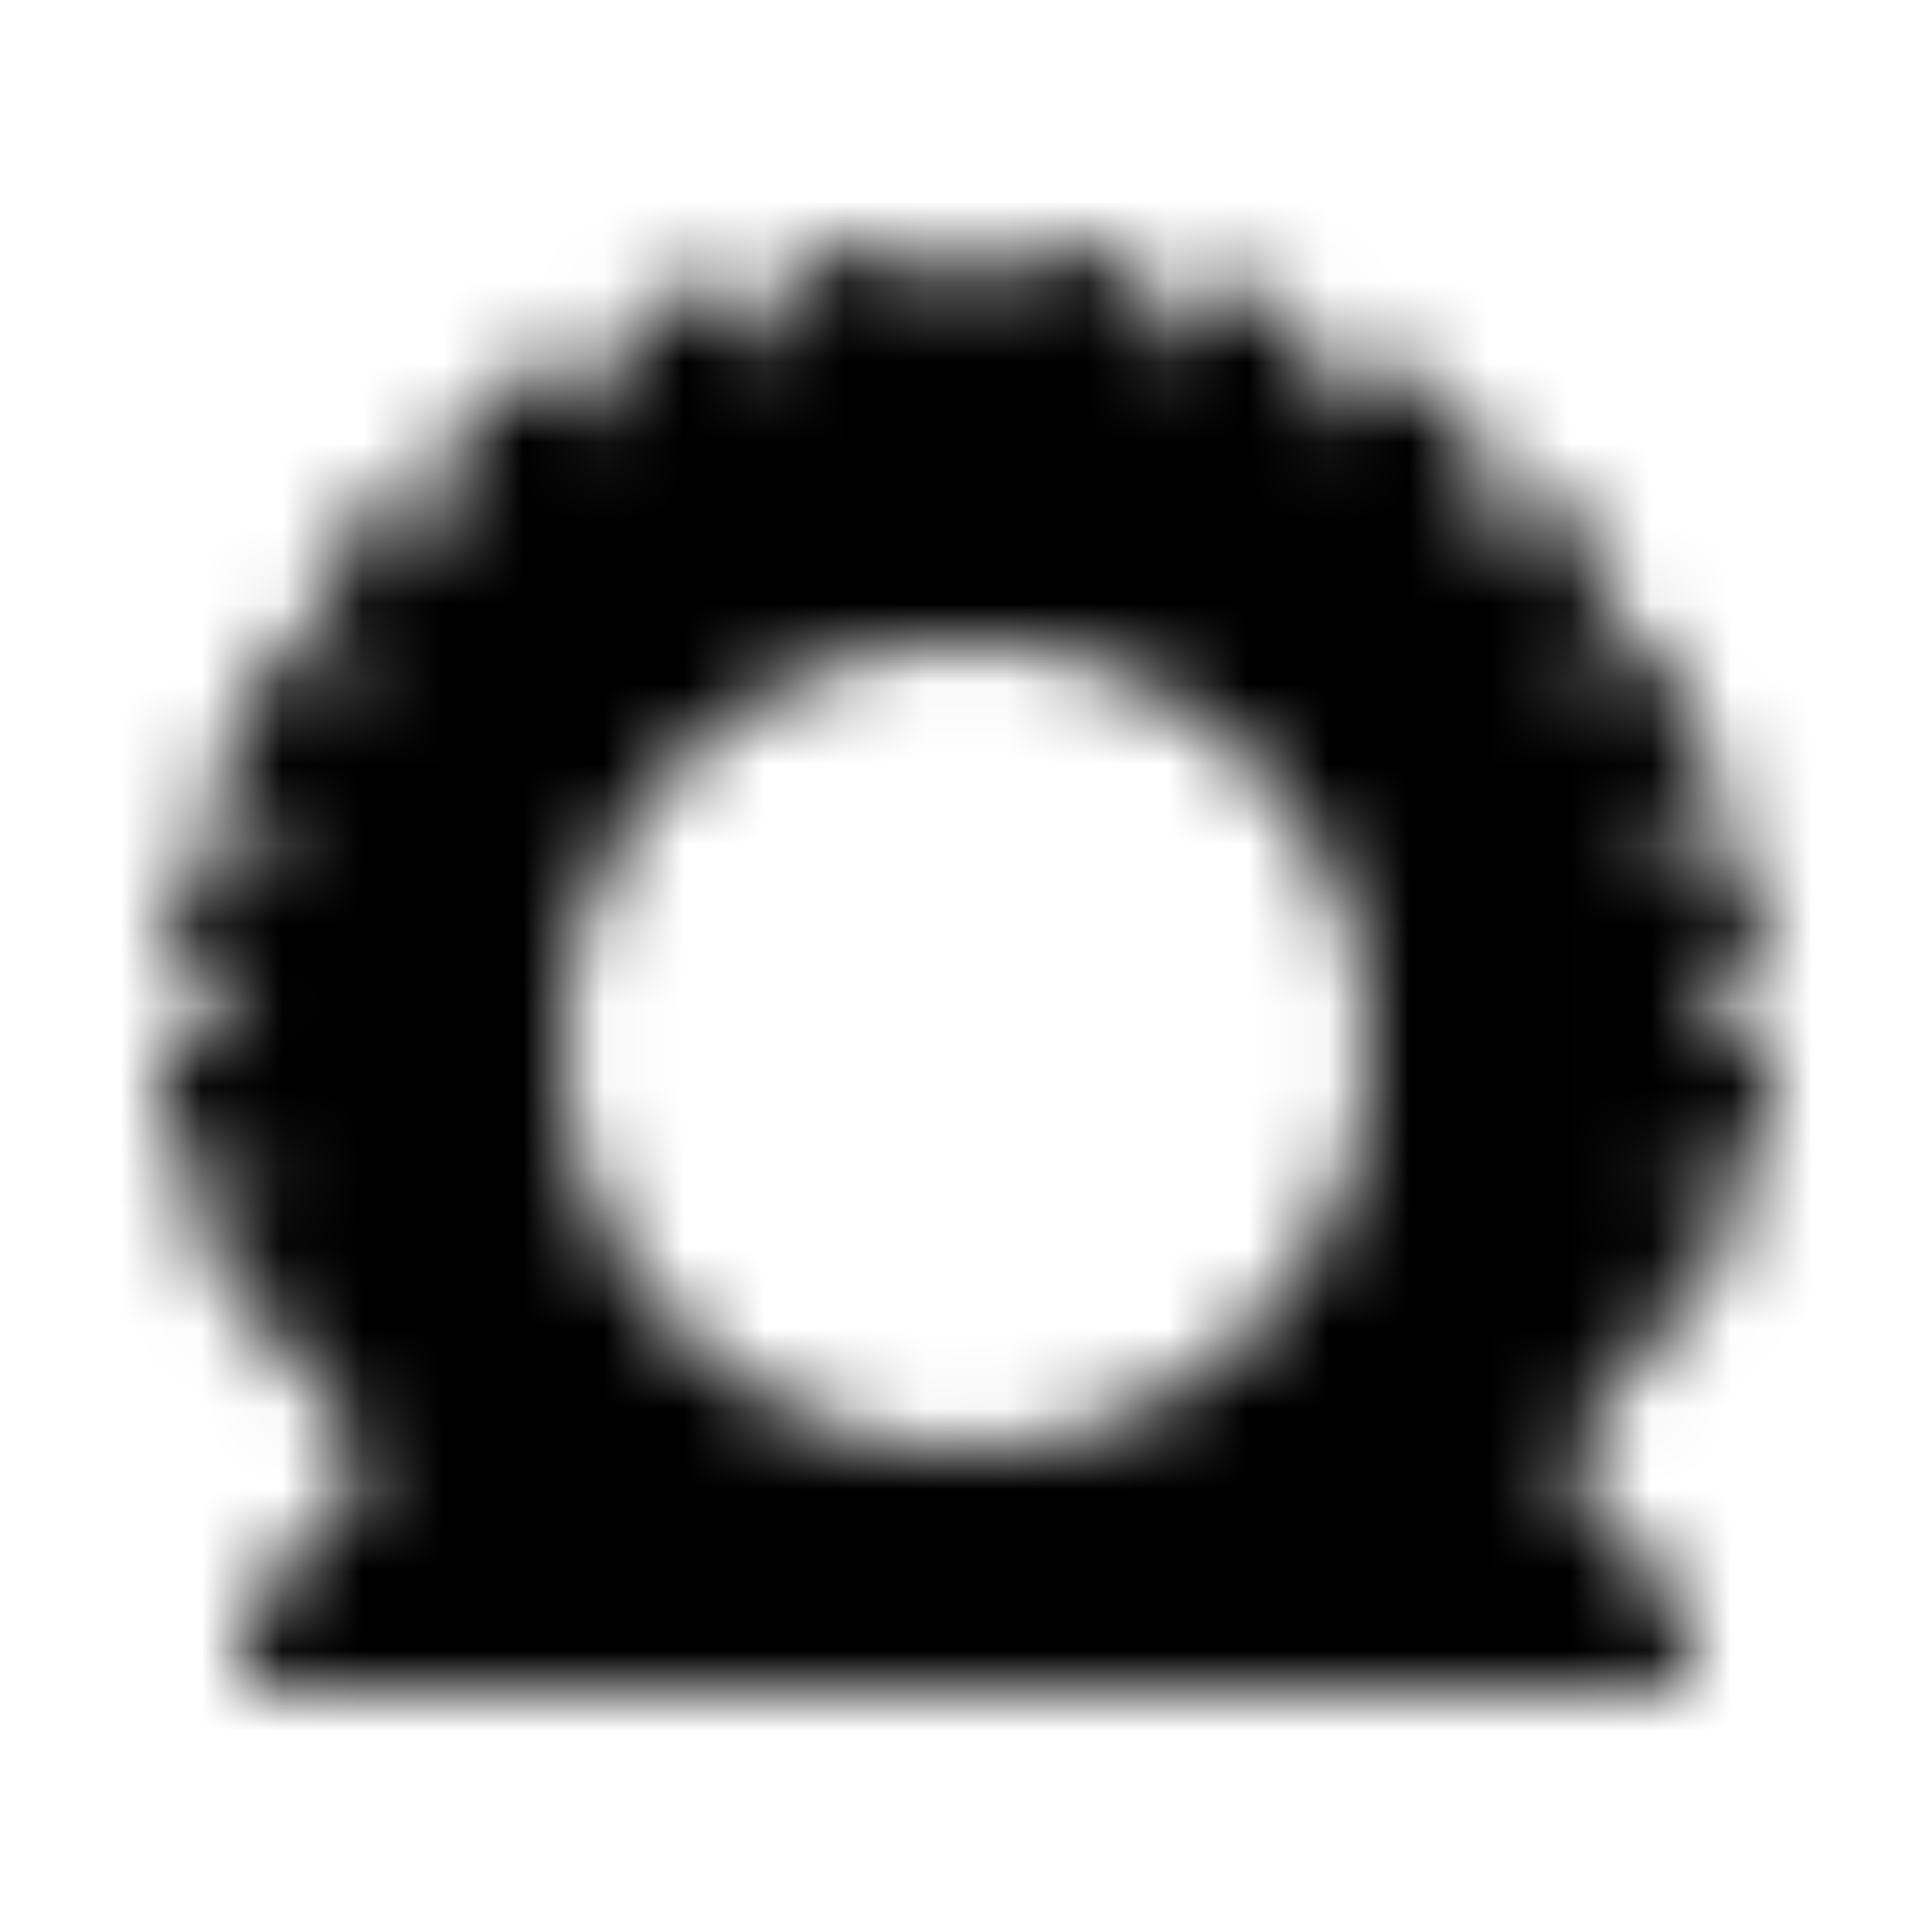 <svg xmlns="http://www.w3.org/2000/svg" xmlns:xlink="http://www.w3.org/1999/xlink" width="24" height="24" viewBox="0 0 24 24">
    <defs>
        <path id="a" d="M3.322 16.493l-1.071-1.08.997-.329a7.788 7.788 0 0 1-.097-.436l-1.025.072L2 12.884l1.003-.072c.003-.153.01-.305.022-.456l-.978-.193.346-1.808.953.189c.042-.15.088-.297.138-.443l-.877-.416.765-1.669.88.418c.078-.133.16-.264.245-.392l-.747-.637 1.164-1.41.74.632c.11-.109.22-.214.334-.317l-.573-.802L6.88 4.426l.577.808c.13-.077.264-.151.399-.221l-.367-.922 1.679-.69.373.94a8.91 8.91 0 0 1 .437-.112l-.121-1.005L11.654 3l.12 1.003a9.142 9.142 0 0 1 .451 0L12.346 3l1.797.224-.121 1.005c.147.034.293.071.437.112l.373-.94 1.679.69-.366.921c.135.07.268.144.398.221l.577-.807 1.465 1.082-.573.802c.114.102.225.208.334.316l.74-.632 1.164 1.41-.746.638c.084.128.166.259.245.391l.88-.417.764 1.67-.877.415c.05.146.096.293.139.443l.952-.189.346 1.808-.978.193c.011.151.019.303.022.456l1.003.072-.126 1.836-1.025-.072a7.787 7.787 0 0 1-.097.436l.997.33-1.084 1.067.022.02c-.576.584-.93 1.079-1.064 1.483-.132.404-.007.743.377 1.016l.735.735c.17.17.265.4.265.64v.125a.5.5 0 0 1-.5.5h-17a.5.5 0 0 1-.5-.5v-.125c0-.24.095-.47.265-.64L4 19c.384-.273.51-.612.377-1.016s-.488-.899-1.064-1.483l.009-.008zM7 13.001a5 5 0 1 0 10-.002A5 5 0 0 0 7 13z"/>
    </defs>
    <g fill="none" fill-rule="evenodd">
        <path d="M0 0h24v24H0z"/>
        <mask id="b" fill="#fff">
            <use xlink:href="#a"/>
        </mask>
        <g fill="#000000" mask="url(#b)">
            <path d="M0 0h24v24H0z"/>
        </g>
    </g>
</svg>
